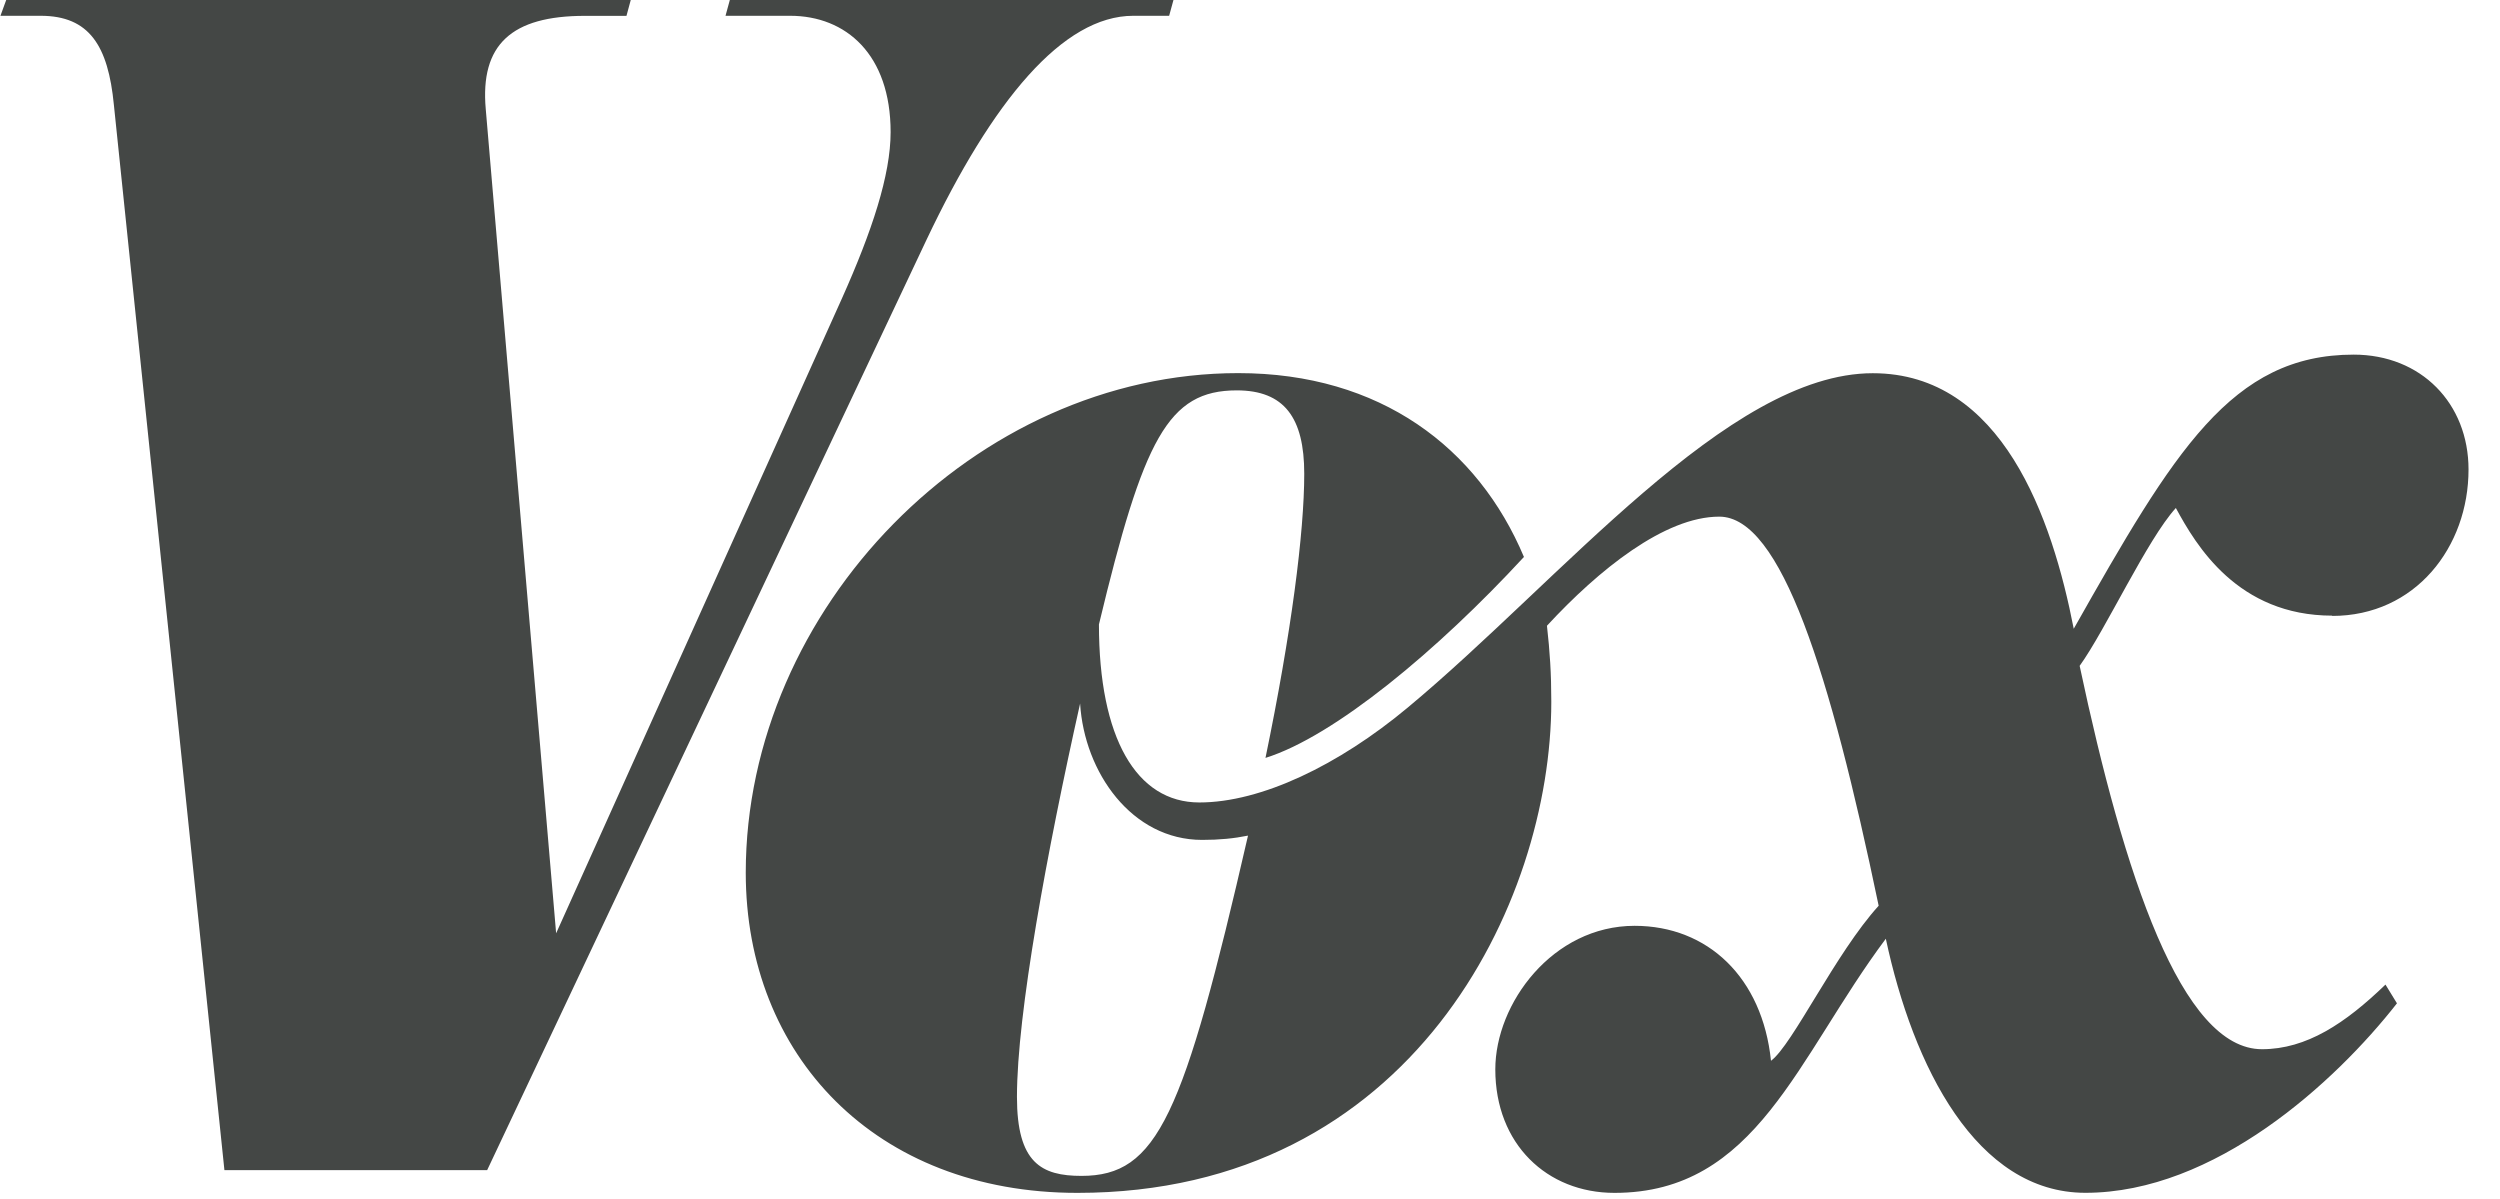 <svg xmlns="http://www.w3.org/2000/svg" width="73" height="35" viewBox="0 0 73 35">
  <path fill="#444745" d="M33.091,0.461 L34.139,0.461 L34.265,0 L21.311,0 L21.185,0.461 L23.071,0.461 C24.706,0.461 26.006,1.593 26.006,3.857 C26.006,5.115 25.463,6.75 24.582,8.72 L16.239,27.252 L14.184,3.187 C14.016,1.301 14.938,0.463 17.078,0.463 L18.293,0.463 L18.418,0 L0.181,0 L0.013,0.461 L1.187,0.461 C2.612,0.461 3.158,1.341 3.325,3.06 L6.553,34.168 L14.225,34.168 L27.054,7.002 C28.983,2.934 31.037,0.461 33.092,0.461 L33.091,0.461 Z M31.582,34.336 C30.408,34.336 29.695,33.958 29.695,32.03 C29.695,29.598 30.573,24.861 31.539,20.543 C31.663,22.555 33.048,24.525 35.102,24.525 C35.606,24.525 36.026,24.484 36.442,24.4 C34.553,32.617 33.799,34.336 31.578,34.336 L31.582,34.336 Z M68.098,17.985 C70.53,17.985 72.081,15.973 72.081,13.709 C72.081,11.78 70.697,10.355 68.727,10.355 C65.164,10.355 63.489,13.164 60.553,18.36 C59.926,15.131 58.459,10.898 54.685,10.898 C50.452,10.898 45.588,16.935 41.101,20.665 C39.089,22.342 36.826,23.432 35.021,23.432 C33.178,23.432 32.089,21.543 32.089,18.233 C33.389,12.823 34.101,11.399 36.114,11.399 C37.499,11.399 38.084,12.195 38.084,13.831 C38.084,15.548 37.707,18.483 36.952,22.131 C38.965,21.501 41.985,18.987 44.499,16.263 C43.159,13.076 40.308,10.895 36.156,10.895 C28.486,10.895 21.776,17.768 21.776,25.483 C21.776,30.809 25.55,34.832 31.461,34.832 C41.231,34.832 45.298,26.364 45.298,20.494 C45.298,19.655 45.256,19.028 45.171,18.272 C46.682,16.637 48.61,15.086 50.203,15.086 C52.006,15.086 53.432,19.614 54.857,26.448 C53.599,27.83 52.34,30.514 51.713,30.975 C51.461,28.543 49.868,27.034 47.73,27.034 C45.34,27.034 43.663,29.297 43.663,31.226 C43.663,33.406 45.171,34.832 47.142,34.832 C51.293,34.832 52.467,30.891 55.066,27.411 C55.863,31.141 57.708,34.83 60.894,34.83 C64.667,34.83 68.189,31.602 69.991,29.297 L69.656,28.75 C68.482,29.883 67.35,30.637 66.05,30.637 C63.703,30.637 62.025,25.565 60.726,19.443 C61.481,18.396 62.696,15.755 63.535,14.833 C64.124,15.923 65.339,17.977 68.106,17.977 L68.098,17.985 Z"/>
</svg>
